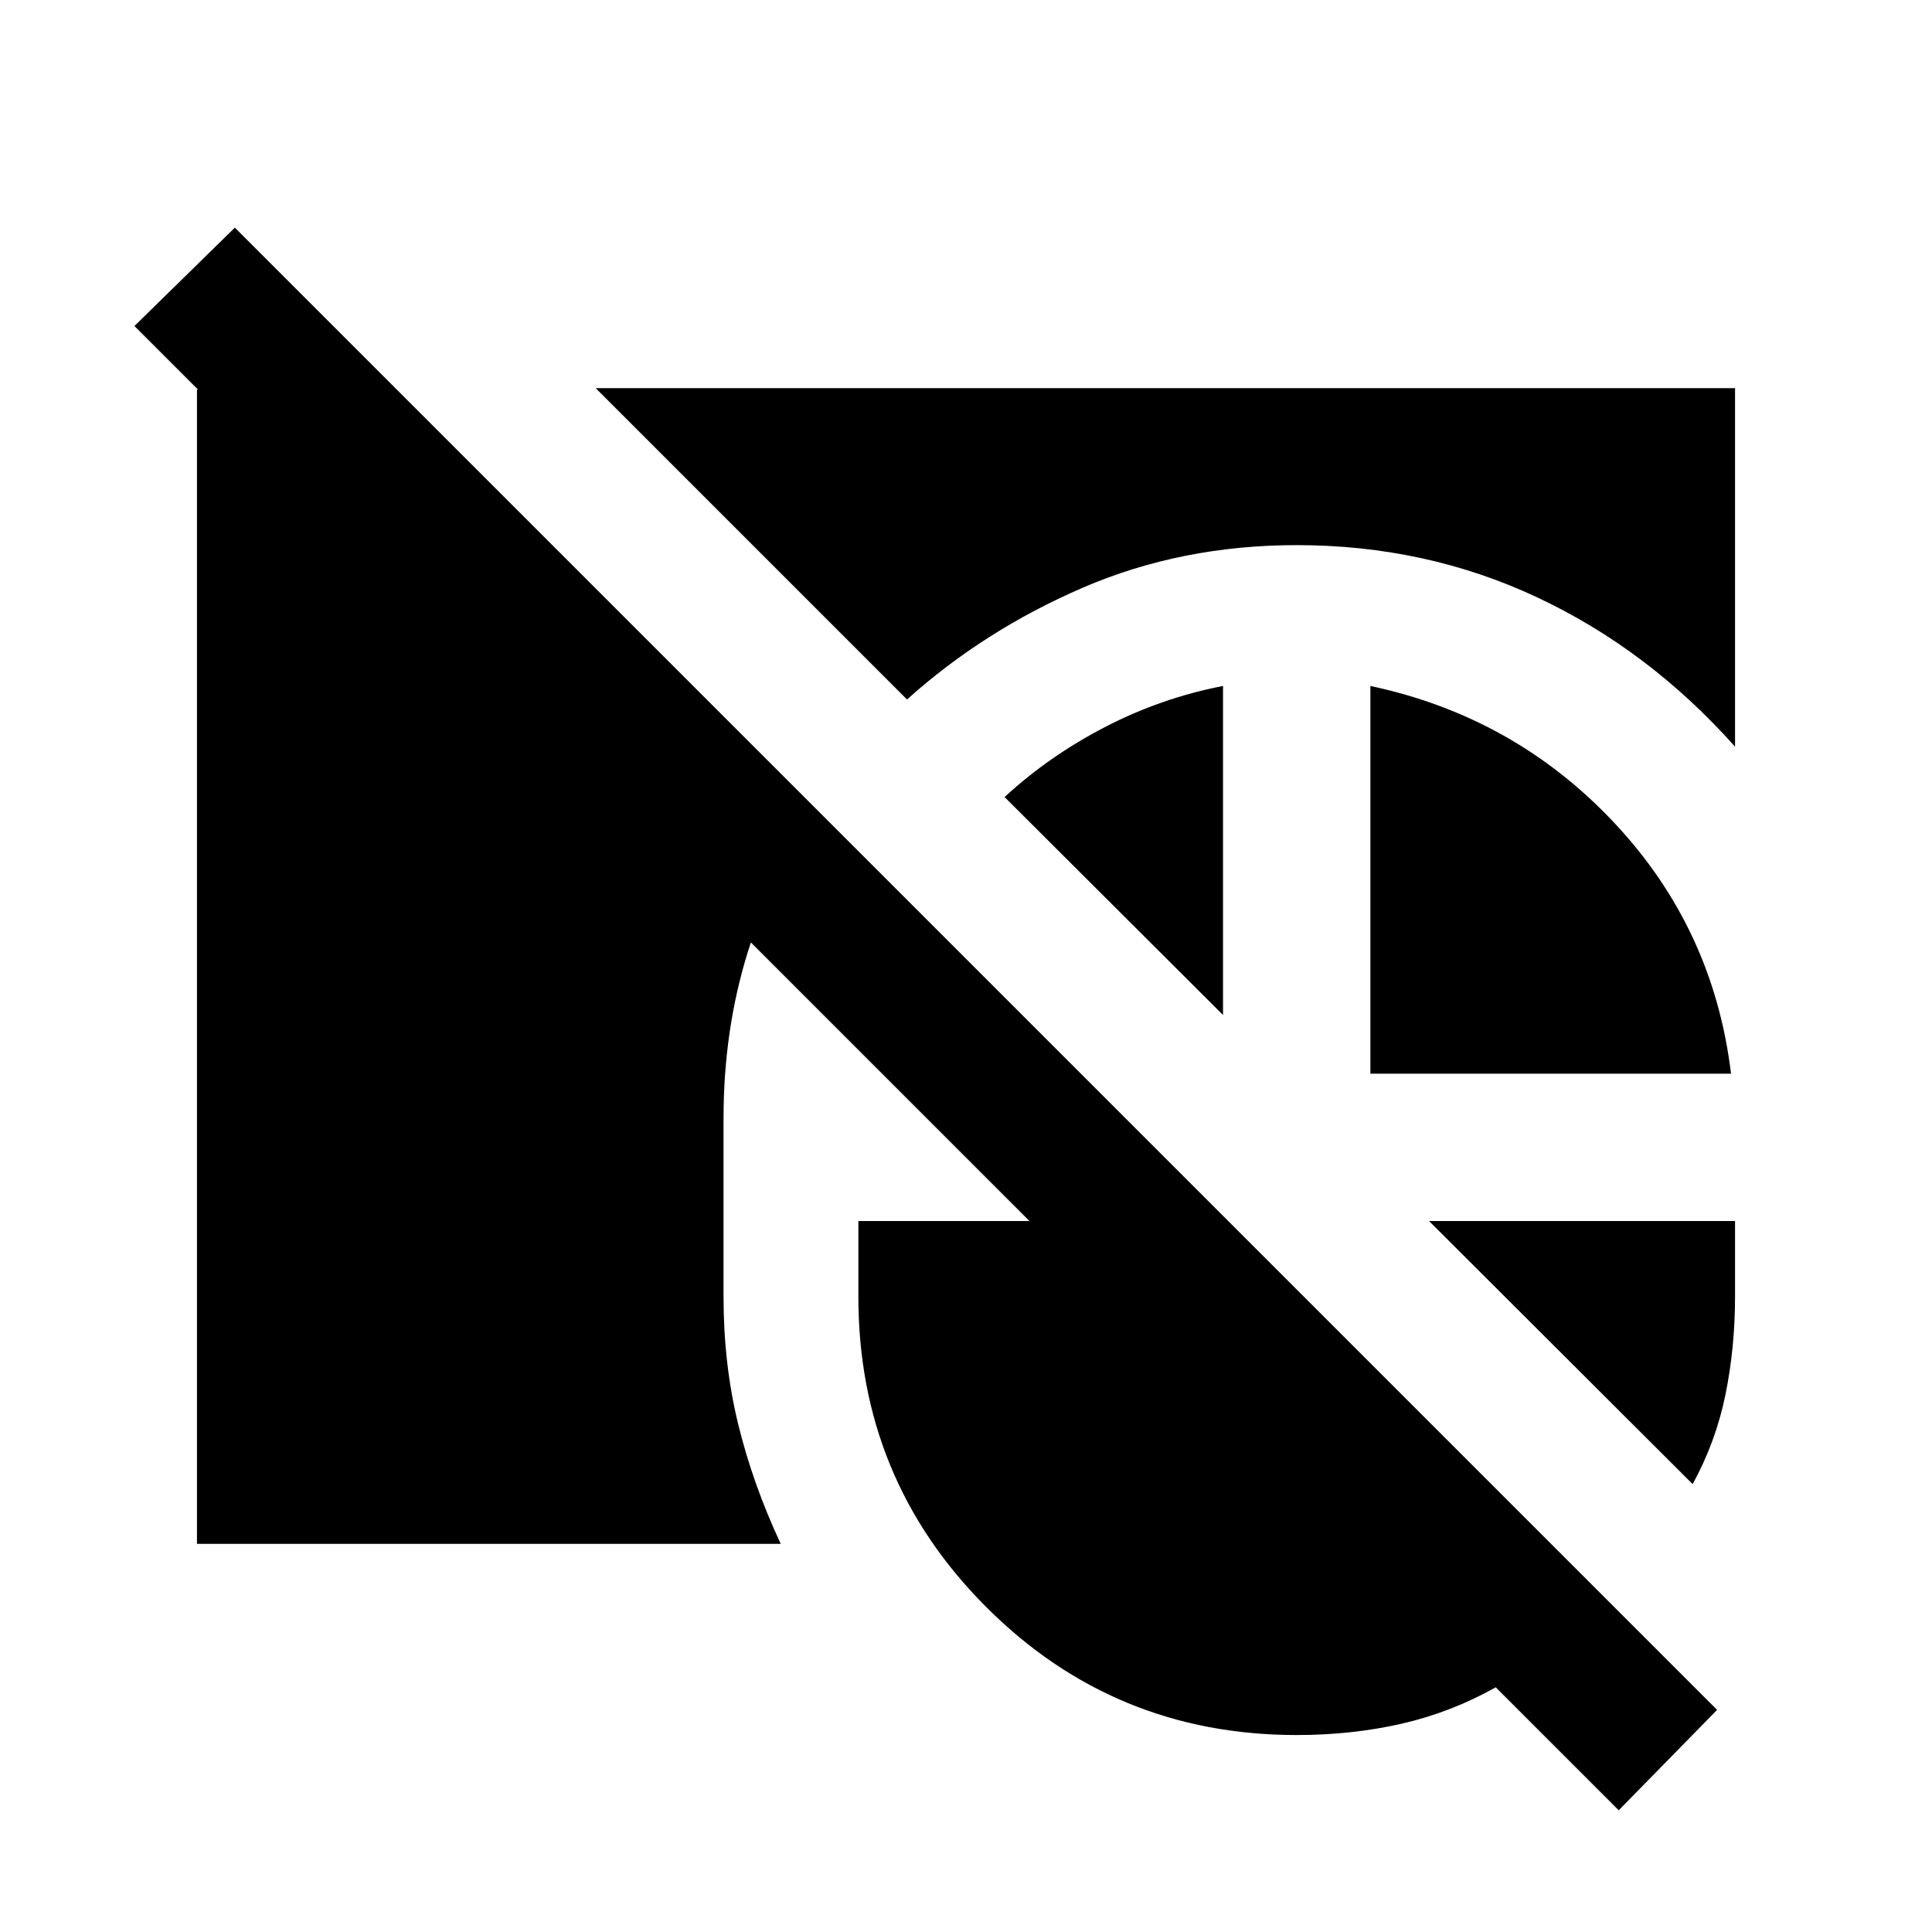 <svg xmlns="http://www.w3.org/2000/svg" height="20" viewBox="0 -960 960 960" width="20"><path d="M97.87-192.869v-573.544h99.304l207.674 207.674q-21.174 32.935-33.25 71.728-12.076 38.794-12.076 82.685v88.652q0 33.435 7.228 63.142 7.228 29.706 21.185 59.663H97.869ZM296-767.131h566.131V-589q-42.957-48.196-98.283-74.163T644.326-689.13q-57.304 0-106.348 21.174-49.043 21.173-87.282 55.521L296-767.131ZM680.935-426.5v-192.652q71.5 15.196 121 67.804 49.5 52.609 58.196 124.848H680.935Zm-73.218-192.652v163.5L499.174-563.957q22.044-20.347 49.87-34.771 27.826-14.424 58.673-20.424Zm233.348 396.609L710.087-353.282h152.044v37.608q0 25.283-4.772 48.696-4.772 23.413-16.294 44.435ZM644.326-97.869q-90.674 0-154.239-63.566Q426.522-225 426.522-315.674v-37.608h85L66.804-798l49.892-48.891L853.218-110.37l-48.892 49.892-61.108-61.109Q721-109.109 696.402-103.489q-24.598 5.62-52.076 5.62Z"/></svg>
